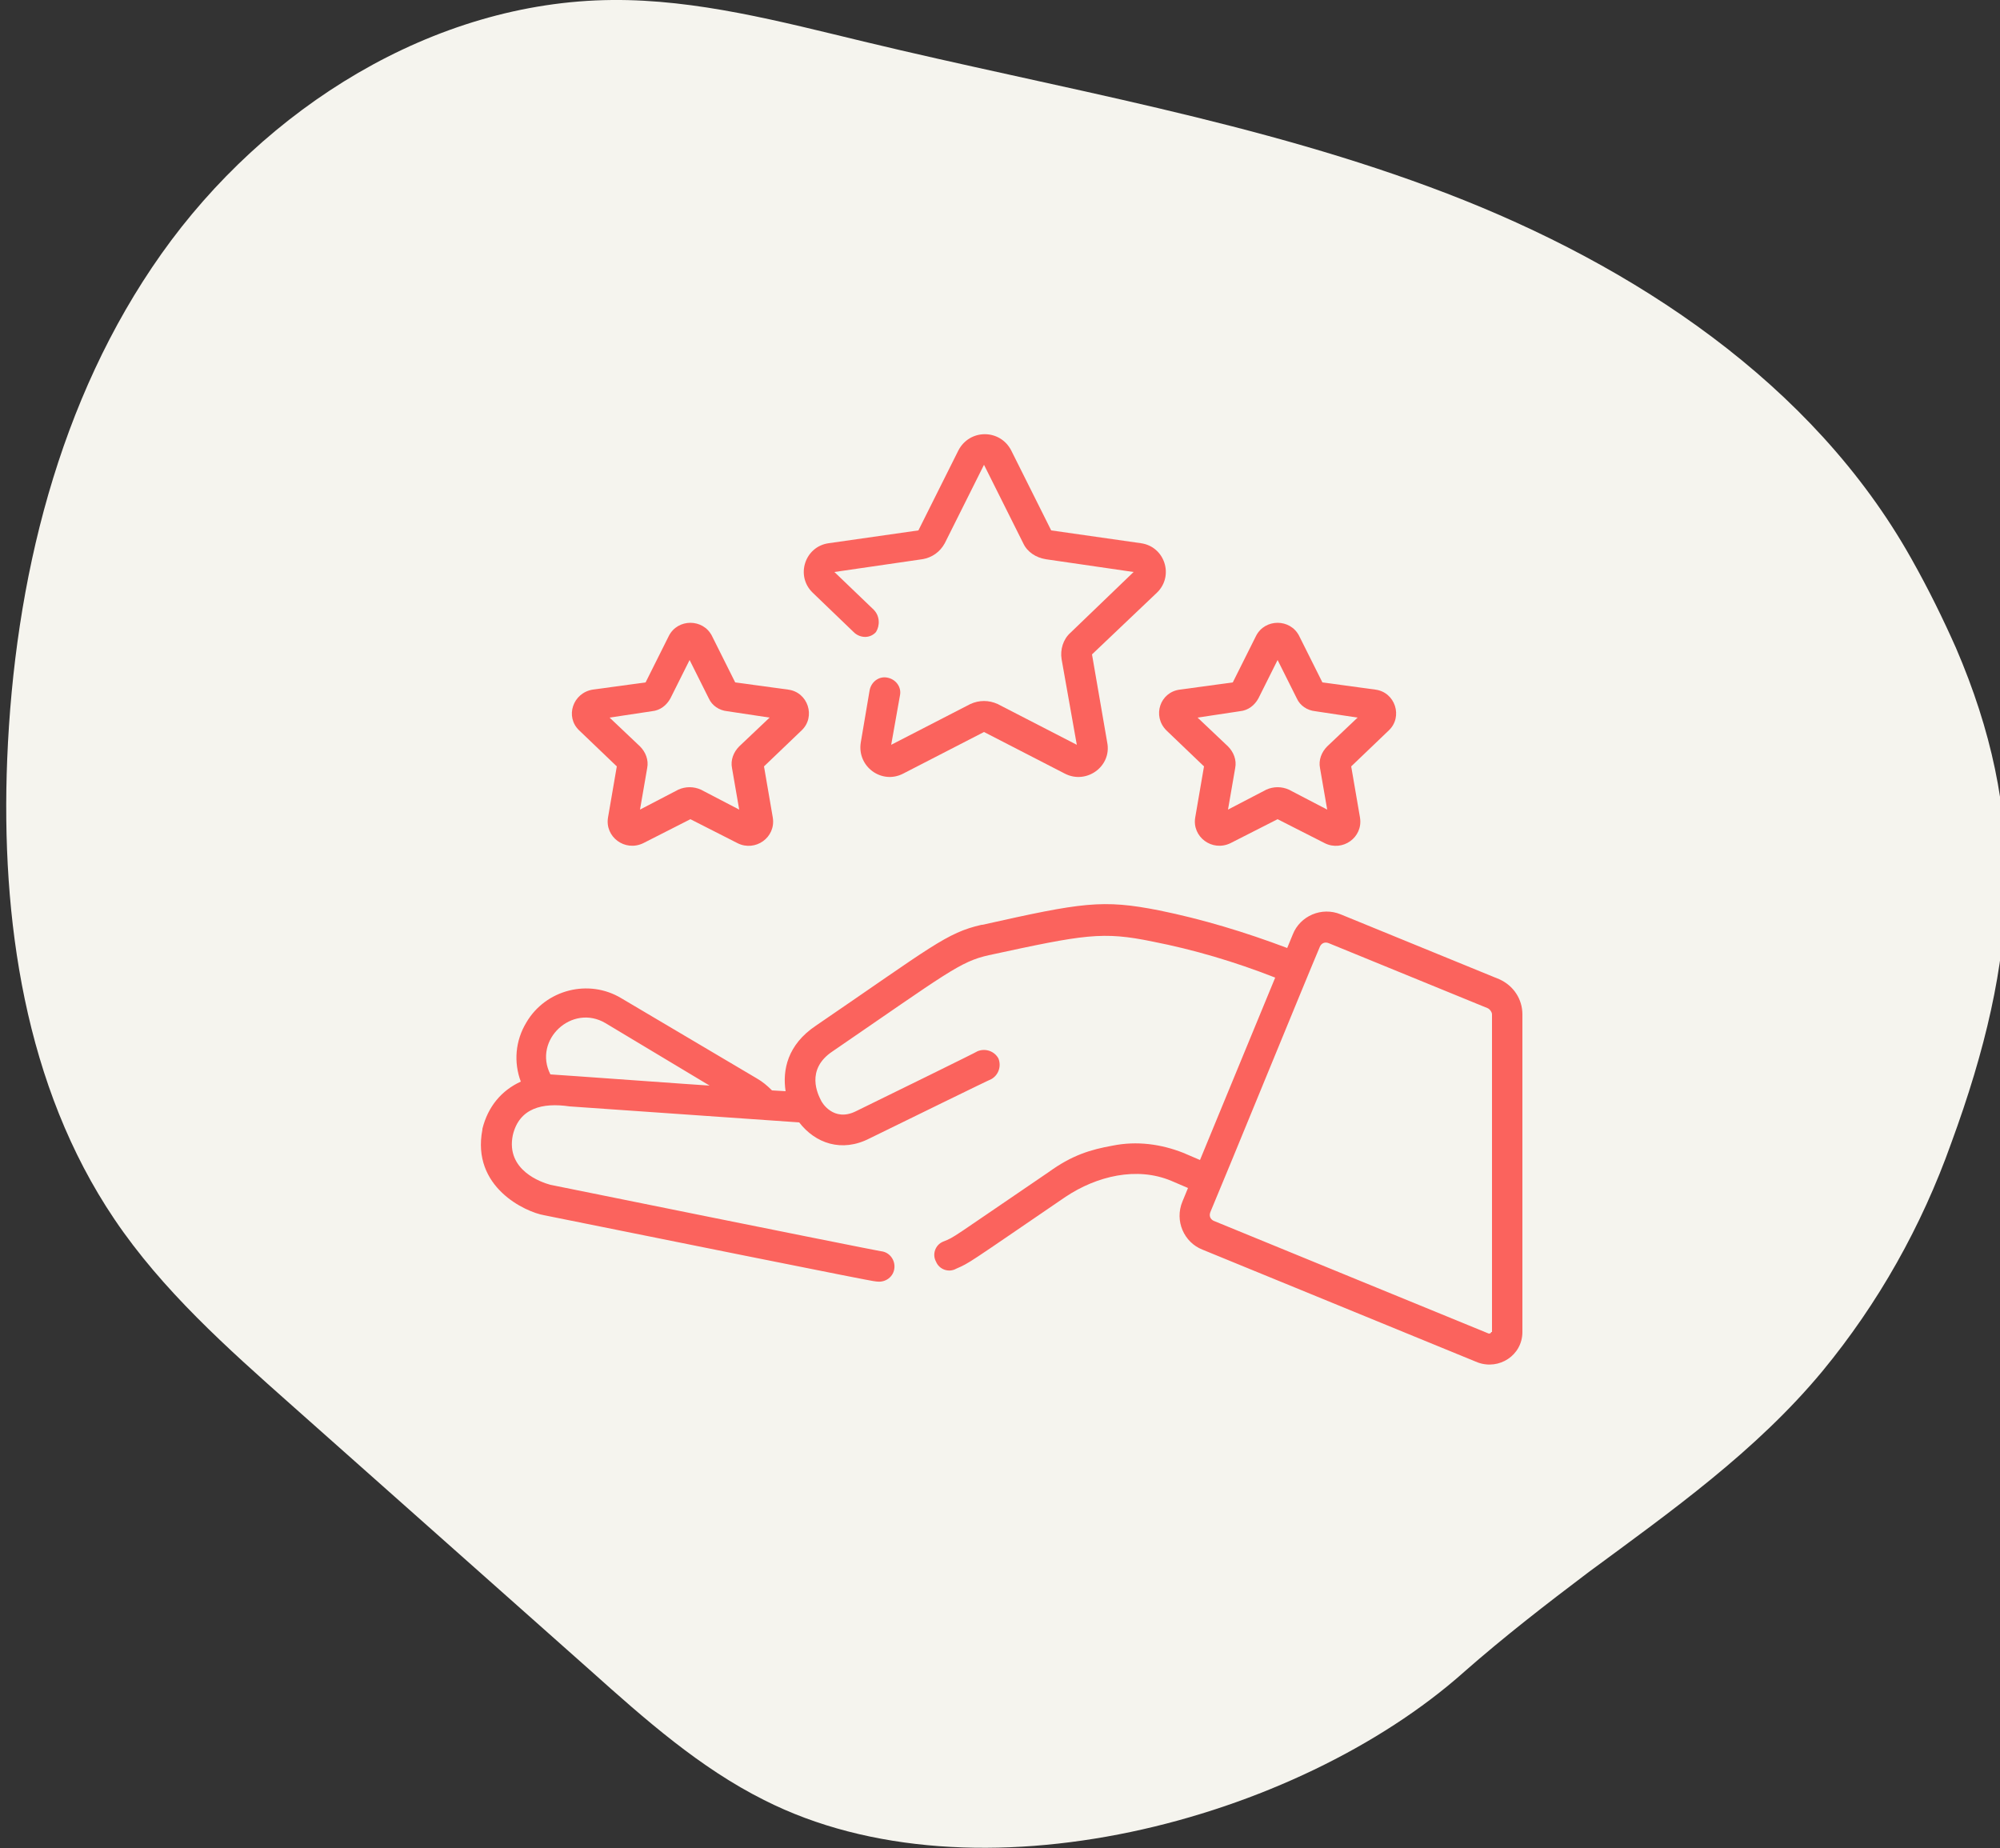<?xml version="1.0" encoding="utf-8"?>
<!-- Generator: Adobe Illustrator 25.2.3, SVG Export Plug-In . SVG Version: 6.00 Build 0)  -->
<svg version="1.1" id="Ebene_1" xmlns="http://www.w3.org/2000/svg" xmlns:xlink="http://www.w3.org/1999/xlink" x="0px" y="0px"
	 viewBox="0 0 250 231" style="enable-background:new 0 0 250 231;" xml:space="preserve">
<rect x="0" y="0" width="250" height="231" fill="#333333" stroke="none"/>
<style type="text/css">
	.st0{display:none;}
	.st1{display:inline;fill:#F9F0ED;}
	.st2{fill:#F5F4EE;}
	.st3{fill:#FB635D;}
	.st4{display:inline;fill:#F5F4EE;}
	.st5{display:inline;}
	.st6{display:inline;fill:#FFFFFF;}
	.st7{fill:#FB635D;stroke:#FB635D;stroke-width:2;stroke-miterlimit:10;}
</style>
<g id="Background" class="st0">
	<rect id="Background_4_" x="-94.8" y="-176.4" class="st1" width="1200" height="1200"/>
</g>
<g id="Graphic_Elements">
	<g>
		<path class="st2" d="M244.5,81c-1.6-3.6-3.4-7.3-5.6-11.2c-12.3-21.9-34.6-36.6-58-45.6s-48.4-13.1-72.9-19
			C97.6,2.7,87.1-0.1,76.5,0C54.1,0.2,33.1,13.5,20.2,31.7S1.8,72.6,0.9,94.9c-0.8,20,2.2,40.9,13.4,57.5c6,8.9,14.1,16.1,22.1,23.2
			c12.5,11.1,25,22.2,37.5,33.3c6.7,6,13.6,12.1,21.6,16.1c26.4,13.4,66.6,2.6,87.5-16c5-4.4,10.3-8.5,15.6-12.5
			c10.3-7.6,20.9-15.1,29.2-25.1c7-8.5,12.4-18.1,16.1-28.5C252.5,119.5,253.4,101.7,244.5,81z"/>
		<path class="st3" d="M190.3,166.5v-39.7c0-1.9-1.1-3.6-2.9-4.4l-19.8-8.1c-2.4-1-5.1,0.2-6,2.5l-0.7,1.7c-5.3-2-10.6-3.6-16-4.7
			c-7.1-1.4-9.6-1-22.1,1.8h-0.1c-4.4,1-6.2,2.7-20.7,12.6c-3.6,2.4-4.2,5.6-3.8,8.2l-1.7-0.1c-0.6-0.6-1.2-1.1-1.9-1.5l-16.9-10
			c-4.1-2.5-9.5-1.1-11.9,3c-1.4,2.3-1.6,5-0.7,7.4c-2.4,1.1-4.1,3.1-4.8,5.9c0,0,0,0,0,0.1c-1.4,7.2,5.4,10.3,7.7,10.7
			c44.6,9,40.9,8.2,41.7,8.3c1,0.1,2-0.6,2.1-1.7c0.1-1-0.6-2-1.7-2.1c-0.6-0.1-10.7-2.1-41.3-8.3c-1.1-0.3-5.6-1.8-4.7-6.2
			c0.8-3.4,3.7-4.1,7.1-3.6c0.1,0,28.6,2,28.7,2c2,2.6,5.3,3.8,8.8,2c4.5-2.2,15.1-7.4,15.2-7.4c0.9-0.5,1.3-1.6,0.9-2.6
			c-0.5-0.9-1.6-1.3-2.6-0.9c-0.1,0.1-10.7,5.3-15.2,7.5c-2.8,1.4-4.3-1.1-4.4-1.4l0,0l0,0c-0.3-0.6-2-3.8,1.5-6.1
			c14.3-9.8,15.9-11.2,19.5-12l0,0c12-2.6,14.2-3,20.5-1.7c5.1,1,10.2,2.5,15.3,4.5c-2.9,7-9.1,22.1-9.4,22.8l-2.1-0.9
			c-2.8-1.1-5.8-1.5-8.8-0.9c-2.8,0.5-5.1,1.2-8,3.3c-12.5,8.5-11.7,8.1-13.2,8.7c-1,0.4-1.4,1.6-0.9,2.5c0.4,1,1.6,1.4,2.5,0.9
			c1.8-0.8,1.1-0.4,13.7-9c3.9-2.6,8.9-3.8,13.2-2l2.1,0.9l-0.7,1.7c-1,2.4,0.2,5.1,2.5,6l34.4,14.1
			C187.4,171.3,190.3,169.4,190.3,166.5z M88.7,135.7c-0.3,0-19.6-1.4-19.9-1.4c-2.2-4.3,2.7-8.9,6.9-6.4L88.7,135.7z M186.4,166.5
			c0,0.1-0.1,0.2-0.3,0.2l-34.4-14.1c-0.4-0.2-0.6-0.6-0.4-1.1c1.7-4,12.2-29.7,13.7-33.2c0.2-0.4,0.6-0.6,1.1-0.4l19.8,8.1
			c0.3,0.1,0.6,0.5,0.6,0.8v39.7H186.4z"/>
		<path class="st3" d="M77.1,95.8l-1.1,6.4c-0.4,2.4,2.1,4.3,4.4,3.2l5.9-3l5.9,3c2.2,1.1,4.8-0.7,4.4-3.2l-1.1-6.4l4.7-4.5
			c1.8-1.7,0.8-4.8-1.7-5.1l-6.6-0.9L89,79.5c-1.1-2.2-4.3-2.2-5.4,0l-2.9,5.8l-6.6,0.9c-2.5,0.4-3.5,3.4-1.7,5.1L77.1,95.8z
			 M76.2,89.7l5.3-0.8c1-0.1,1.8-0.7,2.3-1.6l2.4-4.8l2.4,4.8c0.4,0.9,1.3,1.5,2.3,1.6l5.3,0.8l-3.8,3.6C91.7,94,91.3,95,91.5,96
			l0.9,5.2l-4.8-2.5c-0.9-0.4-1.9-0.4-2.8,0l-4.8,2.5l0.9-5.2c0.2-1-0.2-2-0.9-2.7L76.2,89.7z"/>
		<path class="st3" d="M145.8,91.3l4.7,4.5l-1.1,6.4c-0.4,2.4,2.1,4.3,4.4,3.2l5.9-3l5.9,3c2.2,1.1,4.8-0.7,4.4-3.2l-1.1-6.4
			l4.7-4.5c1.8-1.7,0.8-4.8-1.7-5.1l-6.6-0.9l-2.9-5.8c-1.1-2.2-4.3-2.2-5.4,0l-2.9,5.8l-6.6,0.9C145,86.5,144,89.5,145.8,91.3z
			 M149.7,89.7l5.3-0.8c1-0.1,1.8-0.7,2.3-1.6l2.4-4.8l2.4,4.8c0.4,0.9,1.3,1.5,2.3,1.6l5.3,0.8l-3.8,3.6c-0.7,0.7-1.1,1.7-0.9,2.7
			l0.9,5.2l-4.8-2.5c-0.9-0.4-1.9-0.4-2.8,0l-4.8,2.5l0.9-5.2c0.2-1-0.2-2-0.9-2.7L149.7,89.7z"/>
		<path class="st3" d="M109.2,76.2l-4.9-4.7l11-1.6c1.2-0.2,2.2-0.9,2.8-2l4.9-9.8l4.9,9.8c0.5,1.1,1.6,1.8,2.8,2l11,1.6l-7.9,7.6
			c-0.9,0.8-1.3,2.1-1.1,3.3l1.9,10.7l-9.9-5.1c-1.1-0.5-2.3-0.5-3.4,0l-9.9,5.1l1.1-6.2c0.2-1-0.5-2-1.6-2.2c-1-0.2-2,0.5-2.2,1.6
			l-1.1,6.5c-0.5,3,2.6,5.3,5.3,3.9l10.1-5.2l10.1,5.2c2.7,1.4,5.9-0.9,5.3-3.9l-1.9-11l8.1-7.7c2.2-2.1,1-5.8-2-6.2l-11.2-1.6
			l-5-10c-1.4-2.7-5.2-2.7-6.6,0l-5,10l-11.2,1.6c-3,0.4-4.2,4.1-2,6.2l5.2,5c0.8,0.7,2,0.7,2.7-0.1C110,78.2,110,77,109.2,76.2z"/>
	</g>
	<g class="st0">
		<path class="st4" d="M-59.6,163.3c-4.8,12.2-11.7,23.8-21.6,31.5c-12.2,9.6-27.7,12.4-42.4,16.1c-32.5,8-64.7,20.9-98,20
			s-69.5-20.5-77.9-55.5c-9.3-38.4,16.9-74.9,28.9-112.4c4.3-13.5,7-27.9,14.5-39.5c33.3-51.5,90.1-4,129.6,8.4
			C-70.4,49.4-34.6,99.1-59.6,163.3z"/>
		<g class="st5">
			<path class="st3" d="M-175.5,91.4c-14,0-26.1,10-28.7,23.8c-0.2,1.2,0.5,2.3,1.7,2.5s2.3-0.5,2.5-1.7
				c2.2-11.8,12.5-20.3,24.5-20.3c13.7,0,24.9,11.2,24.9,24.9s-11.2,24.9-24.9,24.9c-12,0-22.3-8.5-24.5-20.3
				c-0.2-1.2-1.3-1.9-2.5-1.7c-1.2,0.2-1.9,1.3-1.7,2.5c2.6,13.8,14.6,23.8,28.7,23.8c16.1,0,29.1-13.1,29.1-29.1
				S-159.4,91.4-175.5,91.4z"/>
			<path class="st3" d="M-117.9,105.6h-5c-1.2,0-2.1,1-2.1,2.1c0,1.2,1,2.1,2.1,2.1h5c5.9,0,10.8,4.8,10.8,10.8
				c0,5.9-4.8,10.8-10.8,10.8h-19.2c0.9-3.2,1.4-6.6,1.5-10c0-0.5,0-1,0-1.6c-0.1-3.4-0.6-6.7-1.5-10h4.3c1.2,0,2.1-1,2.1-2.1
				c0-1.2-1-2.1-2.1-2.1h-5.8c-5.9-14.6-20.2-24.8-36.9-24.8c-16.6,0-30.9,10.3-36.8,24.8H-243c-2.7,0-5,2.2-5,5v20.1
				c0,2.7,2.2,5,5,5h16.8c1.2,0,2.1-1,2.1-2.1c0-1.2-1-2.1-2.1-2.1h-2.4V110h14.9c-0.9,3.2-1.4,6.6-1.5,10c0,0.5,0,1,0,1.6
				c0.1,3.4,0.6,6.7,1.5,10h-2.6c-1.2,0-2.1,1-2.1,2.1c0,1.2,1,2.1,2.1,2.1h4.1c5.9,14.5,20.2,24.8,36.8,24.8s30.9-10.3,36.8-24.8
				h20.7c8.3,0,15-6.7,15-15C-102.9,112.3-109.7,105.6-117.9,105.6z M-232.9,131.3H-243c-0.4,0-0.7-0.3-0.7-0.7v-7.9h3.7
				c1.2,0,2.1-1,2.1-2.1c0-1.2-1-2.1-2.1-2.1h-3.7v-7.9c0-0.4,0.3-0.7,0.7-0.7h10.1V131.3z M-175.5,156.1c-19.3,0-35-15.4-35.5-34.6
				c0-0.6,0-1.2,0-1.8c0.5-19.2,16.3-34.7,35.5-34.7s35,15.4,35.5,34.6c0,0.6,0,1.2,0,1.8C-140.4,140.7-156.2,156.1-175.5,156.1z"/>
			<path class="st3" d="M-175.5,99.2c-1.2,0-2.1,1-2.1,2.1v19.2c0,1.2,1,2.1,2.1,2.1h13.5c1.2,0,2.1-1,2.1-2.1c0-1.2-1-2.1-2.1-2.1
				h-11.4v-17.1C-173.3,100.2-174.3,99.2-175.5,99.2z"/>
			<path class="st3" d="M-124,122.7h0.4c1.2,0,2.1-1,2.1-2.1c0-1.2-1-2.1-2.1-2.1h-0.4c-1.2,0-2.1,1-2.1,2.1S-125.1,122.7-124,122.7
				z"/>
		</g>
	</g>
	<g class="st0">
		<path class="st6" d="M421.7,227.9c3.8-0.3,7.6-0.6,11.4-0.7c48.7-2.1,108.7-35.7,110.7-96.6c1.2-35.5-0.5-75.1-22.3-100.4
			c-13.6-15.8-33.1-23-52.1-27C452-0.4,434-1.6,416.8,2.9c-45,11.7-75.4,58.6-101.7,102.2c-9.9,16.4-20.2,34-20.9,54
			c-1.2,31.7,23,58.6,49.6,67.2C368.5,234.4,396,230,421.7,227.9z"/>
		<g class="st5">
			<g>
				<g>
					<path class="st3" d="M483.8,125.3c-0.1-1.1-1.1-2-2.2-1.9c-1.1,0.1-2,1.1-1.9,2.2c0.1,1.2,0.1,2.4,0.1,3.6
						c0,25.4-20.7,46.2-46.2,46.2s-46.1-20.8-46.1-46.3c0-8.6,2.4-17,6.9-24.3c0.2-0.3,0.3-0.5,0.3-0.8l3.4-28.6l19.7,9.8
						c0.5,0.2,1,0.3,1.6,0.1c4.6-1.5,9.4-2.3,14.3-2.3s9.7,0.8,14.3,2.3c0.5,0.2,1.1,0.1,1.6-0.1l19.7-9.8l3.4,28.6
						c0,0.3,0.1,0.6,0.3,0.8c2.3,3.7,4.1,7.8,5.3,12c0.3,1.1,1.4,1.7,2.5,1.4c1.1-0.3,1.7-1.4,1.4-2.5c-1.2-4.5-3.1-8.7-5.5-12.7
						L473,71.9c-0.2-1.4-1.7-2.2-3-1.6l-21.5,10.8c-4.8-1.5-9.8-2.2-14.8-2.2s-10,0.7-14.8,2.2l-21.5-10.8c-1.3-0.6-2.8,0.2-3,1.6
						l-3.7,31.1c-4.8,7.9-7.3,16.9-7.3,26.1c0,8.1,1.9,15.8,5.4,22.7c0,0.1,0.1,0.2,0.1,0.4l10,25.9c0.3,0.8,1.1,1.3,1.9,1.3h6.6
						c0.9,0,1.7-0.6,2-1.5l1.3-4.2c6.9,3.6,14.7,5.6,23.1,5.6c8.3,0,16.1-2,23.1-5.6l1.3,4.2c0.3,0.9,1.1,1.5,2,1.5h6.6
						c0.9,0,1.6-0.5,1.9-1.3l10.1-26.2c0-0.1,0.1-0.2,0.1-0.3c3.4-6.8,5.3-14.4,5.3-22.5C483.9,127.8,483.9,126.5,483.8,125.3z
						 M405.9,175.3h-3.6l-4.1-10.7c2.7,2.7,5.6,5.1,8.9,7.1L405.9,175.3z M465.1,175.3h-3.6l-1.1-3.6c3.2-2,6.2-4.4,8.9-7.1
						L465.1,175.3z"/>
				</g>
			</g>
			<g>
				<g>
					<path class="st3" d="M469.2,96.3L467.5,82c-0.2-1.4-1.7-2.2-3-1.6l-11.8,5.9c-1.4,0.7-1.5,2.7-0.2,3.6l13.5,8.4
						c0.3,0.2,0.7,0.3,1.1,0.3C468.4,98.6,469.4,97.5,469.2,96.3z M457.9,88.3l5.9-3l0.8,7.2L457.9,88.3z"/>
				</g>
			</g>
			<g>
				<g>
					<path class="st3" d="M414.6,86.3l-11.8-5.9c-1.3-0.6-2.8,0.2-3,1.6l-1.7,14.4c-0.2,1.7,1.7,2.9,3.1,2l13.5-8.4
						c0.6-0.4,1-1.1,1-1.8C415.7,87.3,415.3,86.6,414.6,86.3z M402.7,92.6l0.8-7.2l5.9,3L402.7,92.6z"/>
				</g>
			</g>
			<g>
				<g>
					<path class="st3" d="M453.4,105.2c-3.5,0-6.4,2.9-6.4,6.4c0,1.1,0.9,2.1,2.1,2.1s2.1-0.9,2.1-2.1c0-1.3,1-2.3,2.3-2.3
						s2.3,1,2.3,2.3c0,1.1,0.9,2.1,2.1,2.1c1.1,0,2.1-0.9,2.1-2.1C459.8,108,456.9,105.2,453.4,105.2z"/>
				</g>
			</g>
			<g>
				<g>
					<path class="st3" d="M414,105.2c-3.5,0-6.4,2.9-6.4,6.4c0,1.1,0.9,2.1,2.1,2.1s2.1-0.9,2.1-2.1c0-1.3,1-2.3,2.3-2.3
						s2.3,1,2.3,2.3c0,1.1,0.9,2.1,2.1,2.1s2.1-0.9,2.1-2.1C420.4,108,417.5,105.2,414,105.2z"/>
				</g>
			</g>
			<g>
				<g>
					<path class="st3" d="M433.7,113.9c-8.4,0-15.2,5.3-15.2,11.9c0,6.6,6.8,11.9,15.2,11.9s15.2-5.3,15.2-11.9
						C448.9,119.2,442.1,113.9,433.7,113.9z M433.7,133.6c-6.1,0-11.1-3.5-11.1-7.8c0-4.3,5-7.8,11.1-7.8s11.1,3.5,11.1,7.8
						C444.8,130.1,439.8,133.6,433.7,133.6z"/>
				</g>
			</g>
			<g>
				<g>
					<path class="st3" d="M426.1,125.2c-0.9,0.5-1.2,1.6-0.8,2.5c0.3,0.8,1.1,1.3,2,1.3c0.8,0,1.6-0.6,1.9-1.4
						C429.6,125.8,427.6,124.2,426.1,125.2z"/>
				</g>
			</g>
			<g>
				<g>
					<path class="st3" d="M441.6,125.3c-0.7-0.6-1.7-0.6-2.4-0.1c-0.8,0.5-1.1,1.6-0.8,2.5c0.3,0.8,1.1,1.3,1.9,1.3
						c0.8,0,1.6-0.6,1.9-1.4C442.5,126.8,442.2,125.9,441.6,125.3z"/>
				</g>
			</g>
			<g>
				<g>
					<path class="st3" d="M455.1,137.2c-0.6-0.9-1.9-1.2-2.9-0.5c-5.5,3.7-11.9,5.7-18.6,5.7c-6.7,0-13.1-2-18.6-5.7
						c-0.9-0.6-2.2-0.4-2.9,0.5c-0.6,0.9-0.4,2.2,0.5,2.9c6.2,4.2,13.4,6.4,20.9,6.4s14.7-2.2,20.9-6.4
						C455.5,139.5,455.7,138.2,455.1,137.2z"/>
				</g>
			</g>
			<g>
				<g>
					<path class="st3" d="M433.7,40.1c-10.4,0-18.9,8.5-18.9,18.9s8.4,19,18.9,19c10.4,0,18.9-8.5,18.9-18.9S444.1,40.1,433.7,40.1z
						 M433.7,73.8c-8.2,0-14.8-6.7-14.8-14.8s6.7-14.8,14.8-14.8c8.2,0,14.8,6.7,14.8,14.8S441.9,73.8,433.7,73.8z"/>
				</g>
			</g>
			<g>
				<g>
					<path class="st3" d="M497.2,103h-2.3v-2.3c0-1.1-0.9-2.1-2.1-2.1s-2.1,0.9-2.1,2.1v2.3h-2.2c-1.1,0-2.1,0.9-2.1,2.1
						c0,1.1,0.9,2.1,2.1,2.1h2.3v2.3c0,1.1,0.9,2.1,2.1,2.1s2.1-0.9,2.1-2.1v-2.3h2.3c1.1,0,2.1-0.9,2.1-2.1
						C499.3,103.9,498.4,103,497.2,103z"/>
				</g>
			</g>
			<g>
				<g>
					<path class="st3" d="M470.9,48.2h-2.3v-2.3c0-1.1-0.9-2.1-2.1-2.1s-2.1,0.9-2.1,2.1v2.3h-2.3c-1.1,0-2.1,0.9-2.1,2.1
						s0.9,2.1,2.1,2.1h2.3v2.3c0,1.1,0.9,2.1,2.1,2.1s2.1-0.9,2.1-2.1v-2.3h2.3c1.1,0,2.1-0.9,2.1-2.1S472.1,48.2,470.9,48.2z"/>
				</g>
			</g>
			<g>
				<g>
					<path class="st3" d="M378.9,89.8h-2.3v-2.3c0-1.1-0.9-2.1-2.1-2.1s-2.1,0.9-2.1,2.1v2.3h-2.3c-1.1,0-2.1,0.9-2.1,2.1
						c0,1.1,0.9,2.1,2.1,2.1h2.3v2.3c0,1.1,0.9,2.1,2.1,2.1s2.1-0.9,2.1-2.1V94h2.3c1.1,0,2.1-0.9,2.1-2.1
						C381,90.7,380,89.8,378.9,89.8z"/>
				</g>
			</g>
			<g>
				<g>
					<path class="st7" d="M433.7,49.7c-5.2,0-9.4,4.2-9.4,9.4s4.2,9.4,9.4,9.4s9.4-4.2,9.4-9.4S438.8,49.7,433.7,49.7z M433.7,66.3
						c-4,0-7.3-3.3-7.3-7.3s3.3-7.3,7.3-7.3S441,55,441,59S437.7,66.3,433.7,66.3z"/>
				</g>
			</g>
		</g>
	</g>
	<g class="st0">
		<path class="st6" d="M388,491.7c-9.9-6.6-19.1-14.4-28.2-22.2c-12.1-10.4-24.6-21.6-30.2-37.1c-11.3-31.4,1.2-88.5,21.9-113
			c13.5-15.9,41.5-26.9,60.3-33.5c22-7.8,46-9.3,68.6-3.8c36,8.8,68,35.4,84.9,70.6c5.9,12.3,10.2,25.9,10,39.8
			c-0.3,18.1-7.9,35.2-17.5,50c-16.8,26.1-40.4,47.5-68,58.8c-27.6,11.2-59.3,11.7-86.4-0.9C398.1,498,393,495,388,491.7z"/>
		<g class="st5">
			<path class="st3" d="M495.9,341.8h-9.3v-6.7c0-3.9-3.2-7-7-7c-3.9,0-7,3.2-7,7v6.7h-32.2c-1,0-1.9,0.8-1.9,1.9
				c0,1,0.8,1.9,1.9,1.9h32.1v4.2c0,3.9,3.2,7,7,7c3.9,0,7-3.2,7-7v-4.2h9.2c5.6,0,10.2,4.6,10.2,10.2v14.6H392.4v-14.6
				c0-5.6,4.6-10.2,10.2-10.2h9.2v4.2c0,3.9,3.2,7,7,7c3.9,0,7-3.2,7-7v-4.2h7.1c1,0,1.9-0.8,1.9-1.9c0-1-0.8-1.9-1.9-1.9h-7.1v-6.7
				c0-3.9-3.2-7-7-7s-7,3.2-7,7v6.7h-9.3c-7.6,0-13.9,6.2-13.9,13.9v83c0,7.7,6.2,13.9,13.9,13.9c0,0,0,0,0.1,0s0,0,0.1,0h8
				c1,0,1.9-0.8,1.9-1.9c0-1-0.8-1.9-1.9-1.9h-8c0,0,0,0-0.1,0c0,0,0,0-0.1,0c-0.4,0-0.9,0-1.3-0.1c0-0.1,0-0.2,0-0.3V374H497v74.1
				c0,0.2,0,0.4,0.1,0.5c-0.4,0.1-0.9,0.1-1.3,0.1h-77.7c-1,0-1.9,0.8-1.9,1.9c0,1,0.8,1.9,1.9,1.9h78.4c0.1,0,0.3,0,0.4,0
				c7.2-0.5,12.9-6.5,12.9-13.9v-83C509.7,348.1,503.5,341.8,495.9,341.8z M482.9,349.7c0,1.8-1.5,3.3-3.3,3.3s-3.3-1.5-3.3-3.3V335
				c0-1.8,1.5-3.3,3.3-3.3s3.3,1.5,3.3,3.3V349.7z M415.5,335.1c0-1.8,1.5-3.3,3.3-3.3s3.3,1.5,3.3,3.3v14.7c0,1.8-1.5,3.3-3.3,3.3
				s-3.3-1.5-3.3-3.3V335.1z M397.6,447.5c-3.1-1.7-5.2-5.1-5.2-8.8V374h5.2V447.5z M500.8,447.5V374h5.2v64.6
				C506,442.4,503.9,445.7,500.8,447.5z"/>
			<path class="st3" d="M437.1,406.2c-0.6,0.2-1.1,0.6-1.3,1.2s-0.1,1.3,0.3,1.8l4.3,5.4l-0.4,6.9c0,0.6,0.3,1.2,0.8,1.6
				c0.3,0.2,0.7,0.4,1.1,0.4c0.2,0,0.5,0,0.7-0.1l6.4-2.5l6.4,2.5c0.6,0.2,1.3,0.1,1.8-0.2c0.5-0.4,0.8-1,0.8-1.6l-0.4-6.9l4.3-5.4
				c0.4-0.5,0.5-1.2,0.3-1.8c-0.2-0.6-0.7-1.1-1.3-1.2l-6.7-1.8l-3.8-5.8c-0.3-0.5-0.9-0.8-1.6-0.8s-1.2,0.3-1.6,0.8l-3.8,5.8
				L437.1,406.2z M446.5,407l2.6-4l2.6,4c0.3,0.4,0.6,0.7,1.1,0.8l4.6,1.2l-3,3.7c-0.3,0.4-0.4,0.8-0.4,1.3l0.2,4.7l-4.4-1.7
				c-0.2-0.1-0.4-0.1-0.7-0.1s-0.5,0-0.7,0.1l-4.4,1.7l0.2-4.7c0-0.5-0.1-0.9-0.4-1.3l-3-3.7l4.6-1.2
				C445.9,407.7,446.3,407.4,446.5,407z"/>
			<path class="st3" d="M449,394.6c1,0,1.9-0.8,1.9-1.9v-7.9c0-1-0.8-1.9-1.9-1.9c-1,0-1.9,0.8-1.9,1.9v7.9
				C447.1,393.8,448,394.6,449,394.6z"/>
			<path class="st3" d="M466.5,391.2l-5.6,5.6c-0.7,0.7-0.7,1.9,0,2.6c0.4,0.4,0.8,0.5,1.3,0.5s1-0.2,1.3-0.5l5.6-5.6
				c0.7-0.7,0.7-1.9,0-2.6C468.4,390.5,467.2,390.5,466.5,391.2z"/>
			<path class="st3" d="M477.6,411.2c0-1-0.8-1.9-1.9-1.9h-7.9c-1,0-1.9,0.8-1.9,1.9c0,1,0.8,1.9,1.9,1.9h7.9
				C476.8,413.1,477.6,412.2,477.6,411.2z"/>
			<path class="st3" d="M461.2,423.2c-0.7,0.7-0.7,1.9,0,2.6l5.6,5.6c0.4,0.4,0.8,0.5,1.3,0.5s1-0.2,1.3-0.5c0.7-0.7,0.7-1.9,0-2.6
				l-5.6-5.6C463.1,422.4,462,422.4,461.2,423.2z"/>
			<path class="st3" d="M447.5,430.1v7.9c0,1,0.8,1.9,1.9,1.9c1,0,1.9-0.8,1.9-1.9v-7.9c0-1-0.8-1.9-1.9-1.9
				C448.4,428.2,447.5,429.1,447.5,430.1z"/>
			<path class="st3" d="M434.8,423.4l-5.6,5.6c-0.7,0.7-0.7,1.9,0,2.6c0.4,0.4,0.8,0.5,1.3,0.5s1-0.2,1.3-0.5l5.6-5.6
				c0.7-0.7,0.7-1.9,0-2.6C436.7,422.7,435.5,422.7,434.8,423.4z"/>
			<path class="st3" d="M420.8,411.6c0,1,0.8,1.9,1.9,1.9h7.9c1,0,1.9-0.8,1.9-1.9c0-1-0.8-1.9-1.9-1.9h-7.9
				C421.6,409.8,420.8,410.6,420.8,411.6z"/>
			<path class="st3" d="M431.6,391.5c-0.7-0.7-1.9-0.7-2.6,0c-0.7,0.7-0.7,1.9,0,2.6l5.6,5.6c0.4,0.4,0.8,0.5,1.3,0.5s1-0.2,1.3-0.5
				c0.7-0.7,0.7-1.9,0-2.6L431.6,391.5z"/>
		</g>
	</g>
	<g class="st0">
		<path class="st6" d="M8.9,385c0.2-4.9,0.7-9.8,1.7-14.9c18.3-93.6,136.4-107.9,201.1-71c12.5,7.1,24.2,16.4,32.9,28.7
			c23.7,33.5,11.8,73.6,6.9,111.8c-1.5,12-3.1,24.2-8.3,34.9c-8,16.4-23.6,27-39.9,32c-16.3,4.9-33.5,4.9-50.4,4.9
			c-16.3,0-32.9-0.1-48.4-5.6C58.9,489.5,7,442.2,8.9,385z"/>
		<g class="st5">
			<path class="st3" d="M203.7,372.2c-1-0.6-2.1-0.9-3.2-1c-4.4-0.5-8.4,2.3-9.5,6.5l-4.7,22.9l-0.8,4c-0.5,2.3-1.8,4.3-3.6,5.6
				l-14.7,10.6l0,0l2.5-10.5c0.6-2.5,0.2-5-1.1-7.2c-1.3-2.2-3.3-3.8-5.8-4.5c-5-1.4-10.3,1.3-12,6.3l-8.7,26
				c-0.1,0.2-0.2,0.5-0.2,0.7c-0.9,3.6,0,7.3,2.4,10l0,0l-4.2,7.5l-4.2-7.5l0,0c2.4-2.7,3.3-6.4,2.4-10c-0.1-0.2-0.1-0.5-0.2-0.7
				l-8.7-26c-1.7-5-6.9-7.7-12-6.3c-2.4,0.7-4.5,2.3-5.8,4.5s-1.7,4.7-1.1,7.2l2.5,10.5l0,0l-14.5-10.7c-1.9-1.4-3.2-3.4-3.6-5.6
				l-0.8-4l-4.7-22.9c-1.1-4.2-5.2-7-9.5-6.5c-1.2,0.1-2.2,0.5-3.2,1c-3.1,1.7-4.8,5.1-4.5,8.6l3.6,35.9c0.3,3.4,2.1,6.6,4.8,8.7
				L97.7,439c0.8,0.6,1.9,0.5,2.6-0.3c0.6-0.8,0.5-1.9-0.3-2.6l-17.1-13.7c-1.9-1.5-3.2-3.8-3.4-6.3l-3.6-35.9c-0.2-2,0.8-4,2.6-5
				c0.6-0.3,1.2-0.5,1.9-0.6c2.6-0.3,5.1,1.5,5.6,4.1l5.4,26.4c0.6,3.2,2.5,6,5.1,7.9l18.7,13.5c0.6,0.4,1.5,0.5,2.1,0
				c0.6-0.4,0.9-1.2,0.8-1.9l-3.7-15.3c-0.4-1.5-0.1-3.1,0.7-4.5c0.8-1.4,2.1-2.4,3.6-2.8c3.2-0.9,6.4,0.8,7.5,3.9l8.7,26
				c0.1,0.2,0.1,0.3,0.1,0.5c0.8,3-0.5,6.2-3.1,7.9c-0.1,0.1-0.3,0.2-0.4,0.2l0,0l1.8,3.2l4.3,7.6c0,0,0,0,0,0.1l2.2,3.9h-21.7v0.1
				l-4.8-8.7c-0.1-0.2-0.3-0.4-0.5-0.5l-7-5.6c-0.8-0.6-1.9-0.5-2.6,0.3c-0.6,0.8-0.5,1.9,0.3,2.6l6.7,5.4l4.7,8.4
				c0.4,0.7,1.3,1.1,2.1,0.9c0.1,0,0.2-0.1,0.3-0.1h46.3c0.1,0,0.2,0.1,0.3,0.1c0.8,0.2,1.6-0.1,2.1-0.9l4.7-8.4l12.4-9.9l17.1-13.7
				c2.7-2.1,4.4-5.3,4.8-8.7l3.6-35.9C208.5,377.2,206.8,373.9,203.7,372.2z M204.5,380.4l-3.6,35.9c-0.2,2.4-1.5,4.7-3.4,6.3
				l-17.1,13.7l-5.5,4.4c-0.1,0-0.2,0.1-0.2,0.2c0,0-2.6,2.1-4.8,3.9l0,0l0,0c-1.4,1.2-2.6,2.2-2.7,2.2l-4.8,8.7v-0.1h-19.3
				l-1.1-2.3l1.6-3l3.6-6.4l1.8-3.2l0,0c-0.1-0.1-0.3-0.2-0.4-0.2c-2.6-1.7-3.9-4.9-3.1-7.9c0-0.2,0.1-0.3,0.1-0.5l8.7-26
				c1-3.1,4.3-4.8,7.5-3.9c1.5,0.4,2.8,1.4,3.6,2.8c0.8,1.4,1,3,0.7,4.5l-3.7,15.3c-0.2,0.7,0.1,1.5,0.8,1.9c0.6,0.4,1.5,0.4,2.1,0
				l18.7-13.5c2.6-1.9,4.4-4.7,5.1-7.9l5.4-26.4c0.5-2.6,3-4.4,5.6-4.1c0.7,0.1,1.3,0.3,1.9,0.6
				C203.7,376.4,204.7,378.3,204.5,380.4z"/>
			<path class="st3" d="M136.9,366.6c0.4,0.3,0.8,0.6,1.2,0.7v7.2c0,1,0.8,1.9,1.9,1.9c1,0,1.9-0.8,1.9-1.9v-7.2
				c0.4-0.2,0.8-0.4,1.2-0.7c5.8-5,9.1-12.3,9.1-19.9c0-2.1-0.3-4.2-0.7-6.2c-0.2-1-1.3-1.6-2.3-1.4s-1.6,1.3-1.4,2.3
				c0.4,1.7,0.6,3.5,0.6,5.3c0,6-2.4,11.7-6.6,15.9v-19.7c0-1-0.8-1.9-1.9-1.9c-1,0-1.9,0.8-1.9,1.9v19.7c-4.2-4.2-6.6-9.9-6.6-15.9
				c0-6.9,3.1-13.3,8.4-17.6c1.8,1.4,3.3,3.1,4.6,5c0.6,0.9,1.8,1.1,2.6,0.5c0.9-0.6,1.1-1.8,0.5-2.6c-1.5-2.2-3.3-4.2-5.4-5.9
				c-1.4-1.1-3.3-1.1-4.7,0c-6.3,5-9.9,12.5-9.9,20.5C127.8,354.3,131.1,361.6,136.9,366.6z"/>
			<path class="st3" d="M154.3,384.8c0.5,0,1-0.2,1.3-0.6l5.1-5.1c0.4,0.2,0.9,0.3,1.4,0.3c0.7,0,1.3,0.1,2,0.1
				c6.9,0,13.6-2.7,18.6-7.7c5.7-5.7,8.4-13.5,7.5-21.5c-0.2-1.7-1.5-3.1-3.3-3.3c-8-0.9-15.8,1.8-21.5,7.5
				c-5.4,5.4-8.2,12.9-7.6,20.5c0,0.5,0.1,0.9,0.3,1.4l-5.1,5.1c-0.7,0.7-0.7,1.9,0,2.7C153.4,384.6,153.8,384.8,154.3,384.8z
				 M168,357.2c4.3-4.3,9.9-6.6,15.9-6.6c0.8,0,1.7,0,2.5,0.1c0.8,6.8-1.6,13.5-6.4,18.4c-4.2,4.2-9.9,6.6-15.9,6.6l14-14
				c0.7-0.7,0.7-1.9,0-2.7c-0.7-0.7-1.9-0.7-2.7,0l-14,14C161.5,367.2,163.8,361.5,168,357.2z"/>
			<path class="st3" d="M97.7,371.9c4.9,4.9,11.6,7.7,18.6,7.7c0.7,0,1.3,0,2-0.1c0.5,0,0.9-0.1,1.4-0.3l5.1,5.1
				c0.4,0.4,0.9,0.6,1.3,0.6c0.5,0,1-0.2,1.3-0.6c0.7-0.7,0.7-1.9,0-2.7l-5.1-5.1c0.2-0.4,0.3-0.9,0.3-1.4
				c0.6-7.6-2.2-15.1-7.6-20.5c-5.7-5.7-13.5-8.4-21.5-7.5c-1.7,0.2-3.1,1.5-3.3,3.3C89.2,358.3,92,366.2,97.7,371.9z M93.9,350.8
				c6.8-0.8,13.5,1.6,18.4,6.4c4.2,4.2,6.6,9.9,6.6,15.9l-14-14c-0.7-0.7-1.9-0.7-2.7,0c-0.7,0.7-0.7,1.9,0,2.7l14,14
				c-5.9,0-11.6-2.4-15.9-6.6C95.5,364.3,93.1,357.6,93.9,350.8z"/>
		</g>
	</g>
	<g class="st0">
		<path class="st4" d="M-231.7,304.4c17.3-10,34.2-9.7,52.4-14.3c18.4-4.6,29.8-11.4,49.9-7.1c71.2,15.3,106.3,99.3,79.2,168.8
			c-12.9,33.2-43.3,59.6-77.3,60.8c-16.9,0.6-33.5-4.8-49.3-11.1c-26.7-10.7-52.3-24.4-77.8-38.1c-9.7-5.2-19.7-10.7-26.7-19.6
			c-15.2-19.5-10.5-49-0.2-71.9C-270.3,347.1-255.2,318-231.7,304.4z"/>
		<g class="st5">
			<path class="st3" d="M-97,461.2l-13.8-42.7c0.8-0.5,1.5-1.1,2-1.8c2-2.5,2.2-5.8,0.7-8.6c-1-1.7-0.5-3.8,1.1-4.9
				c2.6-1.8,3.8-4.9,3.1-8s-3.2-5.4-6.3-5.9c-1.9-0.3-3.3-2-3.1-3.9c0.2-3.2-1.5-6.1-4.3-7.5c-2.9-1.4-6.2-0.9-8.5,1.3
				c-1.4,1.3-3.6,1.3-5,0c-2.3-2.1-5.7-2.7-8.5-1.3c-2.9,1.4-4.5,4.3-4.3,7.5c0.1,1.9-1.2,3.6-3.1,3.9c-3.1,0.5-5.6,2.8-6.3,5.9
				s0.5,6.2,3.1,8c0.8,0.5,1.3,1.4,1.5,2.3h-67.5c-0.4,0-0.7-0.3-0.7-0.7v-64.5c0-0.4,0.3-0.7,0.7-0.7h102.5c0.4,0,0.7,0.3,0.7,0.7
				v38c0,1.1,0.9,2,2,2s2-0.9,2-2v-38c0-2.6-2.1-4.6-4.6-4.6h-102.6c-2.6,0-4.6,2.1-4.6,4.6v64.5c0,2.6,2.1,4.6,4.6,4.6h66.5
				c-0.8,2.4-0.4,5.2,1.3,7.2c2,2.5,5.2,3.5,8.2,2.5c1.8-0.6,3.8,0.4,4.5,2.2c1.2,2.9,3.9,4.8,7.1,4.8l-13.2,40.8c0,0,0,0.1-0.1,0.1
				s-0.1,0-0.2-0.1l-5-5.5c-0.5-0.5-1.2-0.8-1.9-0.6l-7.2,1.5c0,0-0.1,0-0.2-0.1c-0.1-0.1,0-0.1,0-0.2l11.5-35.6
				c0.3-1-0.2-2.2-1.3-2.5c-1-0.3-2.2,0.2-2.5,1.3l-11.5,35.6c-0.5,1.4-0.1,2.9,0.9,4.1c1,1.1,2.5,1.6,3.9,1.3l6.1-1.3l4.2,4.6
				c0.8,0.9,1.9,1.4,3.1,1.4c0.3,0,0.6,0,0.9-0.1c1.5-0.3,2.6-1.4,3.1-2.8l14.1-43.6c1.1-0.8,2-2,2.5-3.3c0.7-1.8,2.7-2.7,4.5-2.2
				c0.8,0.2,1.6,0.3,2.4,0.3l13.8,42.8c0,0,0,0.1,0,0.2c-0.1,0.1-0.1,0.1-0.2,0.1l-7.2-1.5c-0.7-0.1-1.4,0.1-1.9,0.6l-5,5.5
				c0,0-0.1,0.1-0.2,0.1c-0.1,0-0.1-0.1-0.1-0.1l-7.9-24.4c-0.3-1-1.5-1.6-2.5-1.3c-1,0.3-1.6,1.5-1.3,2.5l7.9,24.4
				c0.5,1.4,1.6,2.5,3.1,2.8c0.3,0.1,0.6,0.1,0.9,0.1c1.2,0,2.3-0.5,3.1-1.4l4.2-4.6l6.1,1.3c1.5,0.3,2.9-0.2,3.9-1.3
				C-96.8,464.1-96.5,462.6-97,461.2z M-125.2,420c-0.7,1.7-2.2,2.3-3.4,2.3s-2.8-0.6-3.4-2.3c-1.2-3-4.1-4.8-7.2-4.8
				c-0.7,0-1.5,0.1-2.2,0.3c-1.8,0.5-3.2-0.3-4-1.2c-0.8-0.9-1.2-2.5-0.3-4.1c2-3.4,1-7.9-2.3-10.1c-1.5-1-1.8-2.7-1.5-3.9
				c0.3-1.2,1.2-2.5,3-2.8c3.9-0.6,6.8-4.2,6.5-8.1c-0.1-1.8,1-3.1,2.1-3.6s2.7-0.6,4.1,0.6c2.9,2.7,7.5,2.7,10.4,0
				c1.4-1.3,3-1.1,4.1-0.6s2.2,1.7,2.1,3.6c-0.3,4,2.6,7.5,6.5,8.1c1.8,0.3,2.8,1.6,3,2.8c0.3,1.2,0,2.8-1.5,3.9
				c-3.3,2.2-4.3,6.7-2.3,10.1c0.9,1.6,0.4,3.2-0.3,4.1c-0.8,0.9-2.2,1.8-4,1.2C-119.6,414.3-123.7,416.3-125.2,420z"/>
			<path class="st3" d="M-207,345.5c-2,0-3.6,1.6-3.6,3.6v46.8c0,2,1.6,3.6,3.6,3.6h43.4c2,0,3.6-1.6,3.6-3.6v-46.8
				c0-2-1.6-3.6-3.6-3.6H-207z M-164,349.5v32.8c-2.1-1.9-4.8-3-7.8-3c2.4-3,3.7-6.7,3.7-10.6c0-9.5-7.7-17.2-17.2-17.2
				s-17.2,7.7-17.2,17.2c0,3.9,1.3,7.6,3.7,10.6c-3,0-5.7,1.2-7.8,3v-32.8H-164z M-164,395.5h-42.6v-4.3c0-4.4,3.6-7.9,7.9-7.9h4.8
				c0.9,0,1.6-0.6,1.9-1.4s-0.1-1.7-0.8-2.2c-3.7-2.5-5.8-6.6-5.8-11c0-7.3,5.9-13.2,13.2-13.2s13.2,5.9,13.2,13.2
				c0,4.4-2.2,8.5-5.8,11c-0.7,0.5-1,1.4-0.8,2.2c0.3,0.8,1,1.4,1.9,1.4h4.8c4.4,0,7.9,3.6,7.9,7.9v4.3H-164z"/>
			<path class="st3" d="M-122.9,354.6h-27.3c-1.1,0-2,0.9-2,2s0.9,2,2,2h27.3c1.1,0,2-0.9,2-2S-121.8,354.6-122.9,354.6z"/>
			<path class="st3" d="M-122.9,364h-27.3c-1.1,0-2,0.9-2,2s0.9,2,2,2h27.3c1.1,0,2-0.9,2-2S-121.8,364-122.9,364z"/>
		</g>
	</g>
</g>
</svg>
